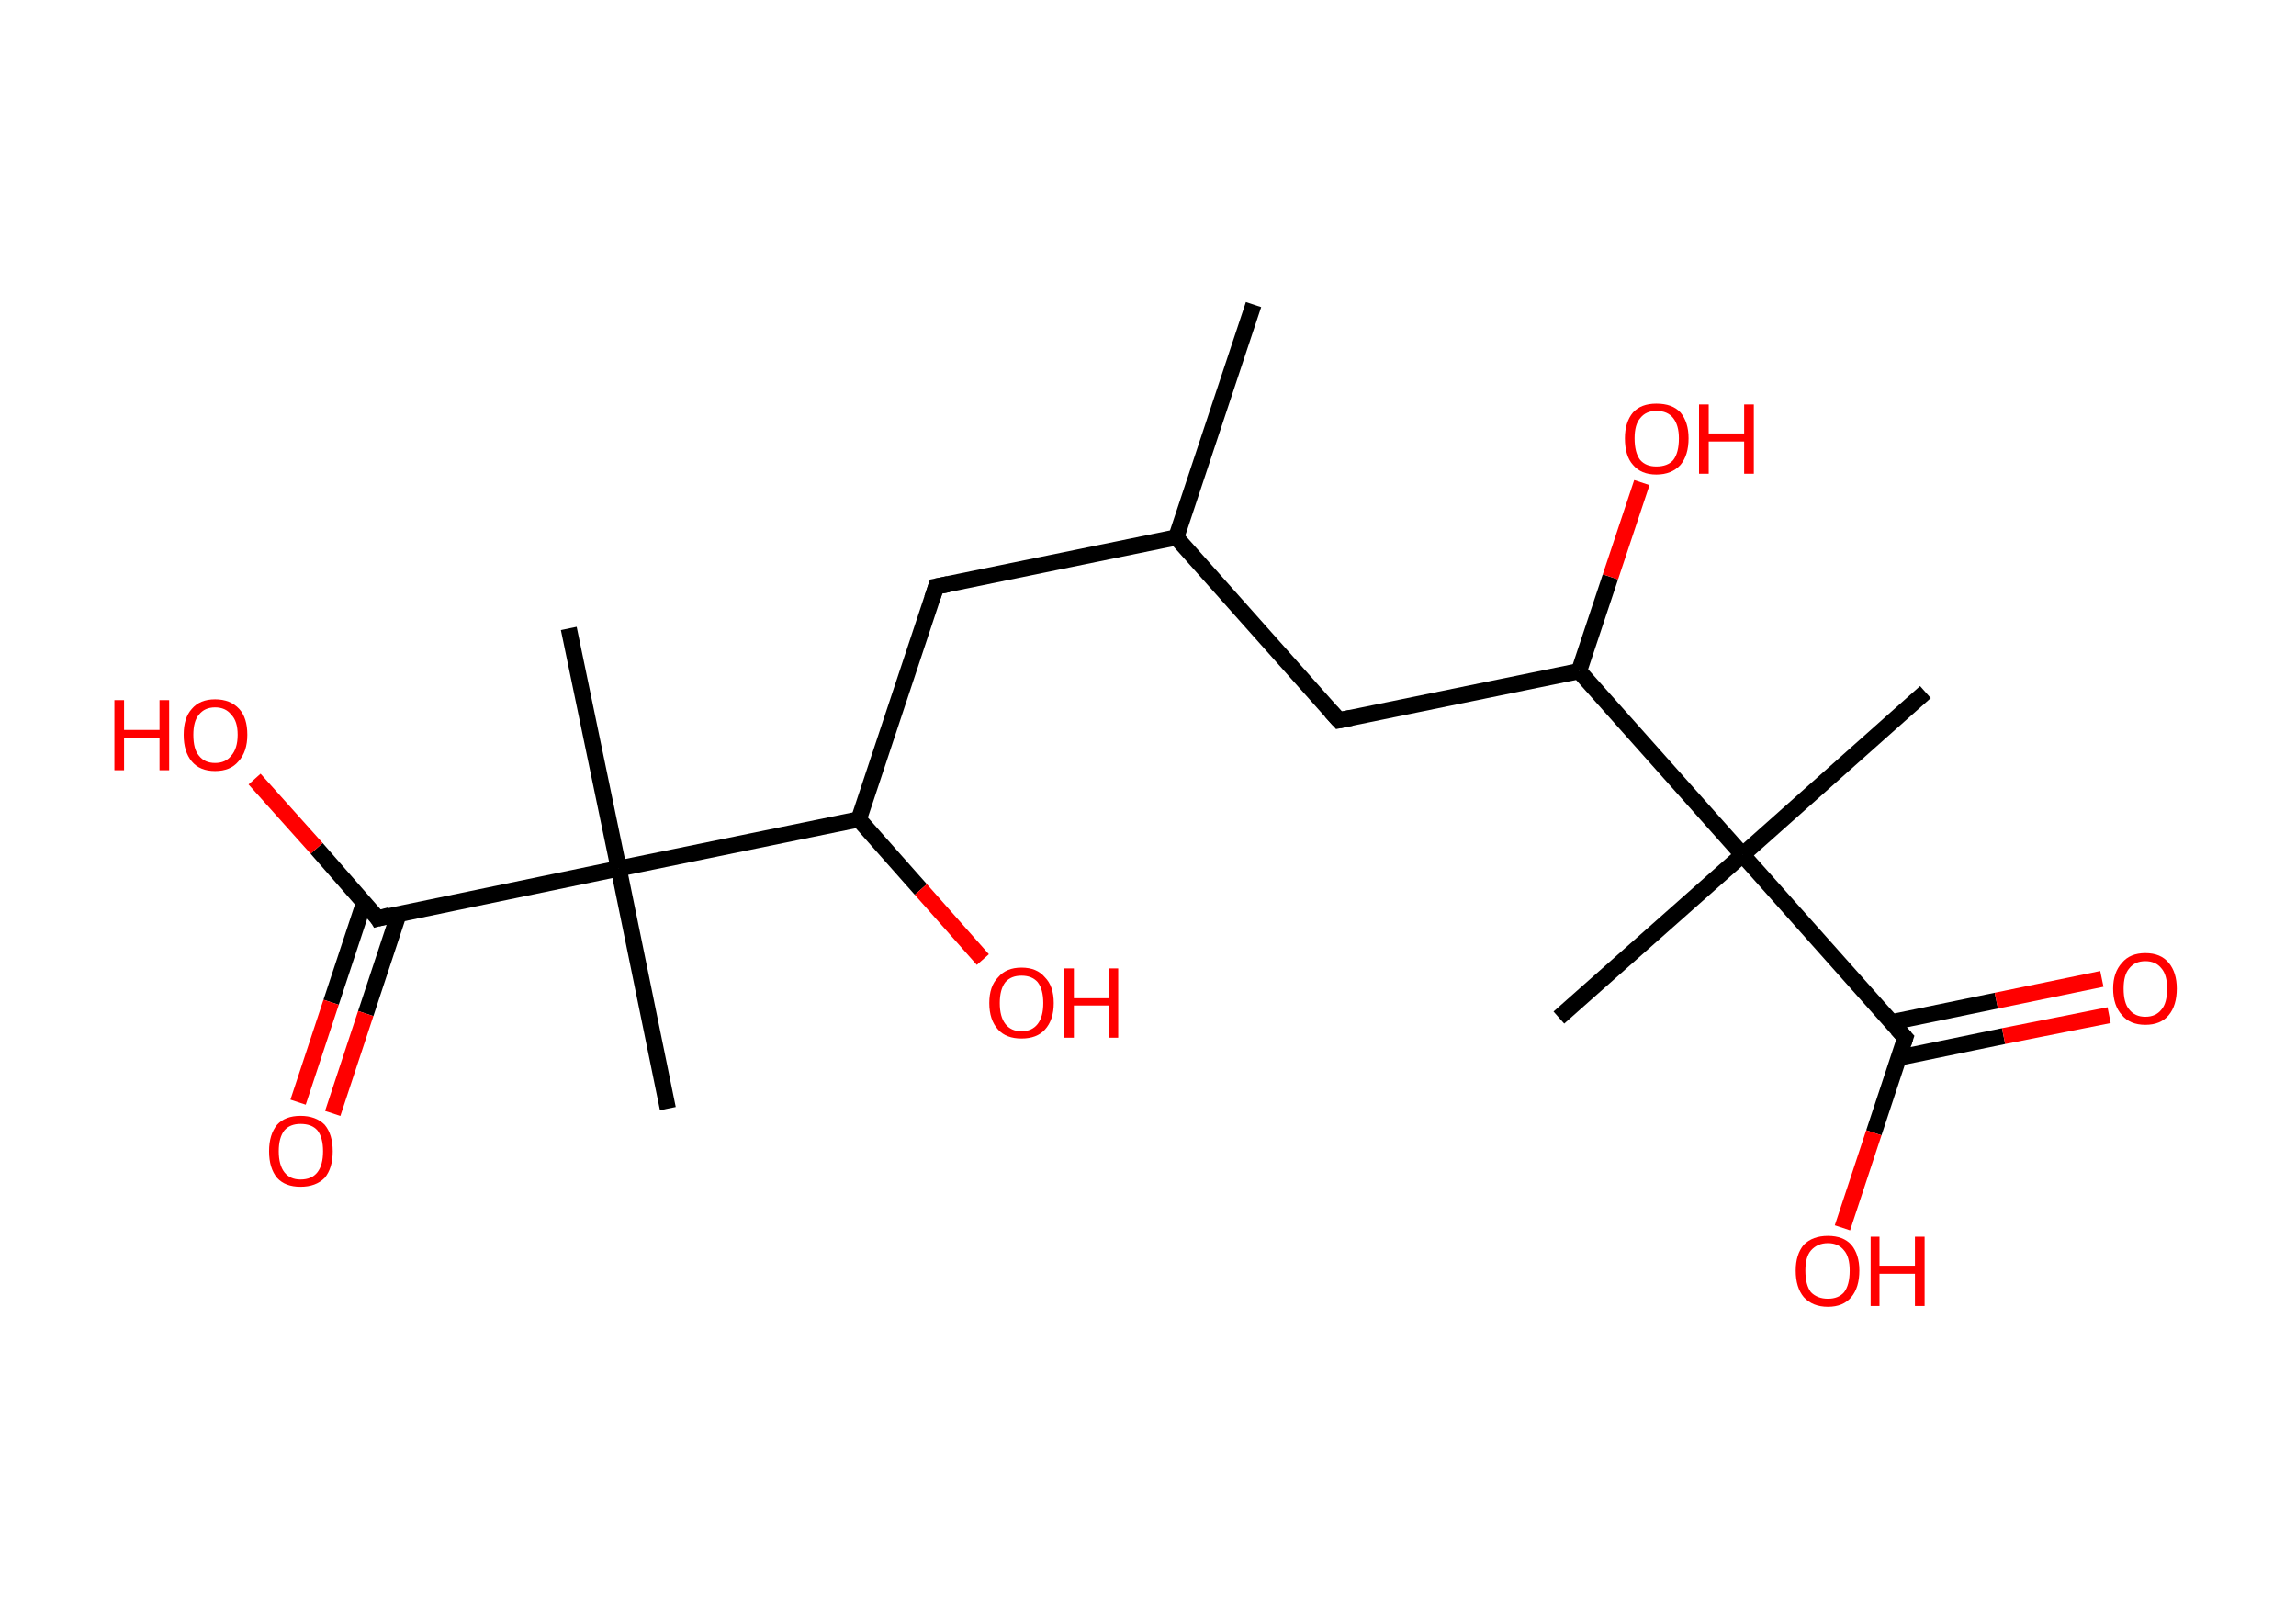 <?xml version='1.0' encoding='ASCII' standalone='yes'?>
<svg xmlns="http://www.w3.org/2000/svg" xmlns:rdkit="http://www.rdkit.org/xml" xmlns:xlink="http://www.w3.org/1999/xlink" version="1.1" baseProfile="full" xml:space="preserve" width="285px" height="200px" viewBox="0 0 285 200">
<!-- END OF HEADER -->
<rect style="opacity:1.0;fill:#FFFFFF;stroke:none" width="285.0" height="200.0" x="0.0" y="0.0"> </rect>
<path class="bond-0 atom-0 atom-1" d="M 155.6,37.8 L 146.0,66.7" style="fill:none;fill-rule:evenodd;stroke:#000000;stroke-width:2.0px;stroke-linecap:butt;stroke-linejoin:miter;stroke-opacity:1"/>
<path class="bond-1 atom-1 atom-2" d="M 146.0,66.7 L 116.2,72.8" style="fill:none;fill-rule:evenodd;stroke:#000000;stroke-width:2.0px;stroke-linecap:butt;stroke-linejoin:miter;stroke-opacity:1"/>
<path class="bond-2 atom-2 atom-3" d="M 116.2,72.8 L 106.6,101.7" style="fill:none;fill-rule:evenodd;stroke:#000000;stroke-width:2.0px;stroke-linecap:butt;stroke-linejoin:miter;stroke-opacity:1"/>
<path class="bond-3 atom-3 atom-4" d="M 106.6,101.7 L 114.3,110.4" style="fill:none;fill-rule:evenodd;stroke:#000000;stroke-width:2.0px;stroke-linecap:butt;stroke-linejoin:miter;stroke-opacity:1"/>
<path class="bond-3 atom-3 atom-4" d="M 114.3,110.4 L 122.0,119.1" style="fill:none;fill-rule:evenodd;stroke:#FF0000;stroke-width:2.0px;stroke-linecap:butt;stroke-linejoin:miter;stroke-opacity:1"/>
<path class="bond-4 atom-3 atom-5" d="M 106.6,101.7 L 76.8,107.8" style="fill:none;fill-rule:evenodd;stroke:#000000;stroke-width:2.0px;stroke-linecap:butt;stroke-linejoin:miter;stroke-opacity:1"/>
<path class="bond-5 atom-5 atom-6" d="M 76.8,107.8 L 70.6,78.0" style="fill:none;fill-rule:evenodd;stroke:#000000;stroke-width:2.0px;stroke-linecap:butt;stroke-linejoin:miter;stroke-opacity:1"/>
<path class="bond-6 atom-5 atom-7" d="M 76.8,107.8 L 82.9,137.6" style="fill:none;fill-rule:evenodd;stroke:#000000;stroke-width:2.0px;stroke-linecap:butt;stroke-linejoin:miter;stroke-opacity:1"/>
<path class="bond-7 atom-5 atom-8" d="M 76.8,107.8 L 46.9,114.0" style="fill:none;fill-rule:evenodd;stroke:#000000;stroke-width:2.0px;stroke-linecap:butt;stroke-linejoin:miter;stroke-opacity:1"/>
<path class="bond-8 atom-8 atom-9" d="M 45.2,112.0 L 41.1,124.4" style="fill:none;fill-rule:evenodd;stroke:#000000;stroke-width:2.0px;stroke-linecap:butt;stroke-linejoin:miter;stroke-opacity:1"/>
<path class="bond-8 atom-8 atom-9" d="M 41.1,124.4 L 37.0,136.8" style="fill:none;fill-rule:evenodd;stroke:#FF0000;stroke-width:2.0px;stroke-linecap:butt;stroke-linejoin:miter;stroke-opacity:1"/>
<path class="bond-8 atom-8 atom-9" d="M 49.5,113.4 L 45.4,125.8" style="fill:none;fill-rule:evenodd;stroke:#000000;stroke-width:2.0px;stroke-linecap:butt;stroke-linejoin:miter;stroke-opacity:1"/>
<path class="bond-8 atom-8 atom-9" d="M 45.4,125.8 L 41.3,138.2" style="fill:none;fill-rule:evenodd;stroke:#FF0000;stroke-width:2.0px;stroke-linecap:butt;stroke-linejoin:miter;stroke-opacity:1"/>
<path class="bond-9 atom-8 atom-10" d="M 46.9,114.0 L 39.3,105.3" style="fill:none;fill-rule:evenodd;stroke:#000000;stroke-width:2.0px;stroke-linecap:butt;stroke-linejoin:miter;stroke-opacity:1"/>
<path class="bond-9 atom-8 atom-10" d="M 39.3,105.3 L 31.6,96.7" style="fill:none;fill-rule:evenodd;stroke:#FF0000;stroke-width:2.0px;stroke-linecap:butt;stroke-linejoin:miter;stroke-opacity:1"/>
<path class="bond-10 atom-1 atom-11" d="M 146.0,66.7 L 166.2,89.4" style="fill:none;fill-rule:evenodd;stroke:#000000;stroke-width:2.0px;stroke-linecap:butt;stroke-linejoin:miter;stroke-opacity:1"/>
<path class="bond-11 atom-11 atom-12" d="M 166.2,89.4 L 196.0,83.3" style="fill:none;fill-rule:evenodd;stroke:#000000;stroke-width:2.0px;stroke-linecap:butt;stroke-linejoin:miter;stroke-opacity:1"/>
<path class="bond-12 atom-12 atom-13" d="M 196.0,83.3 L 199.9,71.6" style="fill:none;fill-rule:evenodd;stroke:#000000;stroke-width:2.0px;stroke-linecap:butt;stroke-linejoin:miter;stroke-opacity:1"/>
<path class="bond-12 atom-12 atom-13" d="M 199.9,71.6 L 203.8,59.9" style="fill:none;fill-rule:evenodd;stroke:#FF0000;stroke-width:2.0px;stroke-linecap:butt;stroke-linejoin:miter;stroke-opacity:1"/>
<path class="bond-13 atom-12 atom-14" d="M 196.0,83.3 L 216.3,106.1" style="fill:none;fill-rule:evenodd;stroke:#000000;stroke-width:2.0px;stroke-linecap:butt;stroke-linejoin:miter;stroke-opacity:1"/>
<path class="bond-14 atom-14 atom-15" d="M 216.3,106.1 L 193.5,126.3" style="fill:none;fill-rule:evenodd;stroke:#000000;stroke-width:2.0px;stroke-linecap:butt;stroke-linejoin:miter;stroke-opacity:1"/>
<path class="bond-15 atom-14 atom-16" d="M 216.3,106.1 L 239.0,85.9" style="fill:none;fill-rule:evenodd;stroke:#000000;stroke-width:2.0px;stroke-linecap:butt;stroke-linejoin:miter;stroke-opacity:1"/>
<path class="bond-16 atom-14 atom-17" d="M 216.3,106.1 L 236.5,128.8" style="fill:none;fill-rule:evenodd;stroke:#000000;stroke-width:2.0px;stroke-linecap:butt;stroke-linejoin:miter;stroke-opacity:1"/>
<path class="bond-17 atom-17 atom-18" d="M 235.6,131.3 L 248.7,128.6" style="fill:none;fill-rule:evenodd;stroke:#000000;stroke-width:2.0px;stroke-linecap:butt;stroke-linejoin:miter;stroke-opacity:1"/>
<path class="bond-17 atom-17 atom-18" d="M 248.7,128.6 L 261.8,126.0" style="fill:none;fill-rule:evenodd;stroke:#FF0000;stroke-width:2.0px;stroke-linecap:butt;stroke-linejoin:miter;stroke-opacity:1"/>
<path class="bond-17 atom-17 atom-18" d="M 234.7,126.9 L 247.8,124.2" style="fill:none;fill-rule:evenodd;stroke:#000000;stroke-width:2.0px;stroke-linecap:butt;stroke-linejoin:miter;stroke-opacity:1"/>
<path class="bond-17 atom-17 atom-18" d="M 247.8,124.2 L 260.9,121.5" style="fill:none;fill-rule:evenodd;stroke:#FF0000;stroke-width:2.0px;stroke-linecap:butt;stroke-linejoin:miter;stroke-opacity:1"/>
<path class="bond-18 atom-17 atom-19" d="M 236.5,128.8 L 232.6,140.6" style="fill:none;fill-rule:evenodd;stroke:#000000;stroke-width:2.0px;stroke-linecap:butt;stroke-linejoin:miter;stroke-opacity:1"/>
<path class="bond-18 atom-17 atom-19" d="M 232.6,140.6 L 228.7,152.4" style="fill:none;fill-rule:evenodd;stroke:#FF0000;stroke-width:2.0px;stroke-linecap:butt;stroke-linejoin:miter;stroke-opacity:1"/>
<path d="M 117.7,72.5 L 116.2,72.8 L 115.7,74.3" style="fill:none;stroke:#000000;stroke-width:2.0px;stroke-linecap:butt;stroke-linejoin:miter;stroke-opacity:1;"/>
<path d="M 48.4,113.6 L 46.9,114.0 L 46.6,113.5" style="fill:none;stroke:#000000;stroke-width:2.0px;stroke-linecap:butt;stroke-linejoin:miter;stroke-opacity:1;"/>
<path d="M 165.2,88.3 L 166.2,89.4 L 167.7,89.1" style="fill:none;stroke:#000000;stroke-width:2.0px;stroke-linecap:butt;stroke-linejoin:miter;stroke-opacity:1;"/>
<path d="M 235.5,127.7 L 236.5,128.8 L 236.3,129.4" style="fill:none;stroke:#000000;stroke-width:2.0px;stroke-linecap:butt;stroke-linejoin:miter;stroke-opacity:1;"/>
<path class="atom-4" d="M 122.8 124.5 Q 122.8 122.4, 123.9 121.3 Q 124.9 120.1, 126.8 120.1 Q 128.7 120.1, 129.7 121.3 Q 130.8 122.4, 130.8 124.5 Q 130.8 126.6, 129.7 127.8 Q 128.7 128.9, 126.8 128.9 Q 124.9 128.9, 123.9 127.8 Q 122.8 126.6, 122.8 124.5 M 126.8 128.0 Q 128.1 128.0, 128.8 127.1 Q 129.5 126.2, 129.5 124.5 Q 129.5 122.8, 128.8 121.9 Q 128.1 121.1, 126.8 121.1 Q 125.5 121.1, 124.8 121.9 Q 124.1 122.8, 124.1 124.5 Q 124.1 126.2, 124.8 127.1 Q 125.5 128.0, 126.8 128.0 " fill="#FF0000"/>
<path class="atom-4" d="M 132.1 120.2 L 133.3 120.2 L 133.3 123.9 L 137.7 123.9 L 137.7 120.2 L 138.8 120.2 L 138.8 128.8 L 137.7 128.8 L 137.7 124.8 L 133.3 124.8 L 133.3 128.8 L 132.1 128.8 L 132.1 120.2 " fill="#FF0000"/>
<path class="atom-9" d="M 33.4 142.9 Q 33.4 140.8, 34.4 139.6 Q 35.4 138.5, 37.3 138.5 Q 39.2 138.5, 40.3 139.6 Q 41.3 140.8, 41.3 142.9 Q 41.3 145.0, 40.3 146.2 Q 39.2 147.3, 37.3 147.3 Q 35.4 147.3, 34.4 146.2 Q 33.4 145.0, 33.4 142.9 M 37.3 146.4 Q 38.7 146.4, 39.4 145.5 Q 40.1 144.6, 40.1 142.9 Q 40.1 141.2, 39.4 140.3 Q 38.7 139.5, 37.3 139.5 Q 36.0 139.5, 35.3 140.3 Q 34.6 141.2, 34.6 142.9 Q 34.6 144.6, 35.3 145.5 Q 36.0 146.4, 37.3 146.4 " fill="#FF0000"/>
<path class="atom-10" d="M 14.2 86.9 L 15.4 86.9 L 15.4 90.6 L 19.8 90.6 L 19.8 86.9 L 21.0 86.9 L 21.0 95.6 L 19.8 95.6 L 19.8 91.6 L 15.4 91.6 L 15.4 95.6 L 14.2 95.6 L 14.2 86.9 " fill="#FF0000"/>
<path class="atom-10" d="M 22.8 91.2 Q 22.8 89.1, 23.8 88.0 Q 24.8 86.8, 26.7 86.8 Q 28.6 86.8, 29.7 88.0 Q 30.7 89.1, 30.7 91.2 Q 30.7 93.3, 29.6 94.5 Q 28.6 95.7, 26.7 95.7 Q 24.8 95.7, 23.8 94.5 Q 22.8 93.3, 22.8 91.2 M 26.7 94.7 Q 28.0 94.7, 28.7 93.8 Q 29.5 92.9, 29.5 91.2 Q 29.5 89.5, 28.7 88.7 Q 28.0 87.8, 26.7 87.8 Q 25.4 87.8, 24.7 88.7 Q 24.0 89.5, 24.0 91.2 Q 24.0 93.0, 24.7 93.8 Q 25.4 94.7, 26.7 94.7 " fill="#FF0000"/>
<path class="atom-13" d="M 201.7 54.4 Q 201.7 52.4, 202.7 51.2 Q 203.7 50.1, 205.6 50.1 Q 207.6 50.1, 208.6 51.2 Q 209.6 52.4, 209.6 54.4 Q 209.6 56.5, 208.6 57.7 Q 207.5 58.9, 205.6 58.9 Q 203.7 58.9, 202.7 57.7 Q 201.7 56.6, 201.7 54.4 M 205.6 57.9 Q 207.0 57.9, 207.7 57.1 Q 208.4 56.2, 208.4 54.4 Q 208.4 52.8, 207.7 51.9 Q 207.0 51.0, 205.6 51.0 Q 204.3 51.0, 203.6 51.9 Q 202.9 52.7, 202.9 54.4 Q 202.9 56.2, 203.6 57.1 Q 204.3 57.9, 205.6 57.9 " fill="#FF0000"/>
<path class="atom-13" d="M 210.9 50.2 L 212.1 50.2 L 212.1 53.8 L 216.5 53.8 L 216.5 50.2 L 217.7 50.2 L 217.7 58.8 L 216.5 58.8 L 216.5 54.8 L 212.1 54.8 L 212.1 58.8 L 210.9 58.8 L 210.9 50.2 " fill="#FF0000"/>
<path class="atom-18" d="M 262.3 122.7 Q 262.3 120.7, 263.4 119.5 Q 264.4 118.3, 266.3 118.3 Q 268.2 118.3, 269.2 119.5 Q 270.2 120.7, 270.2 122.7 Q 270.2 124.8, 269.2 126.0 Q 268.2 127.2, 266.3 127.2 Q 264.4 127.2, 263.4 126.0 Q 262.3 124.8, 262.3 122.7 M 266.3 126.2 Q 267.6 126.2, 268.3 125.3 Q 269.0 124.5, 269.0 122.7 Q 269.0 121.0, 268.3 120.2 Q 267.6 119.3, 266.3 119.3 Q 265.0 119.3, 264.3 120.2 Q 263.6 121.0, 263.6 122.7 Q 263.6 124.5, 264.3 125.3 Q 265.0 126.2, 266.3 126.2 " fill="#FF0000"/>
<path class="atom-19" d="M 222.9 157.7 Q 222.9 155.7, 223.9 154.5 Q 225.0 153.4, 226.9 153.4 Q 228.8 153.4, 229.8 154.5 Q 230.8 155.7, 230.8 157.7 Q 230.8 159.8, 229.8 161.0 Q 228.8 162.2, 226.9 162.2 Q 225.0 162.2, 223.9 161.0 Q 222.9 159.8, 222.9 157.7 M 226.9 161.2 Q 228.2 161.2, 228.9 160.4 Q 229.6 159.5, 229.6 157.7 Q 229.6 156.0, 228.9 155.2 Q 228.2 154.3, 226.9 154.3 Q 225.6 154.3, 224.8 155.2 Q 224.1 156.0, 224.1 157.7 Q 224.1 159.5, 224.8 160.4 Q 225.6 161.2, 226.9 161.2 " fill="#FF0000"/>
<path class="atom-19" d="M 232.2 153.5 L 233.3 153.5 L 233.3 157.1 L 237.7 157.1 L 237.7 153.5 L 238.9 153.5 L 238.9 162.1 L 237.7 162.1 L 237.7 158.1 L 233.3 158.1 L 233.3 162.1 L 232.2 162.1 L 232.2 153.5 " fill="#FF0000"/>
</svg>
